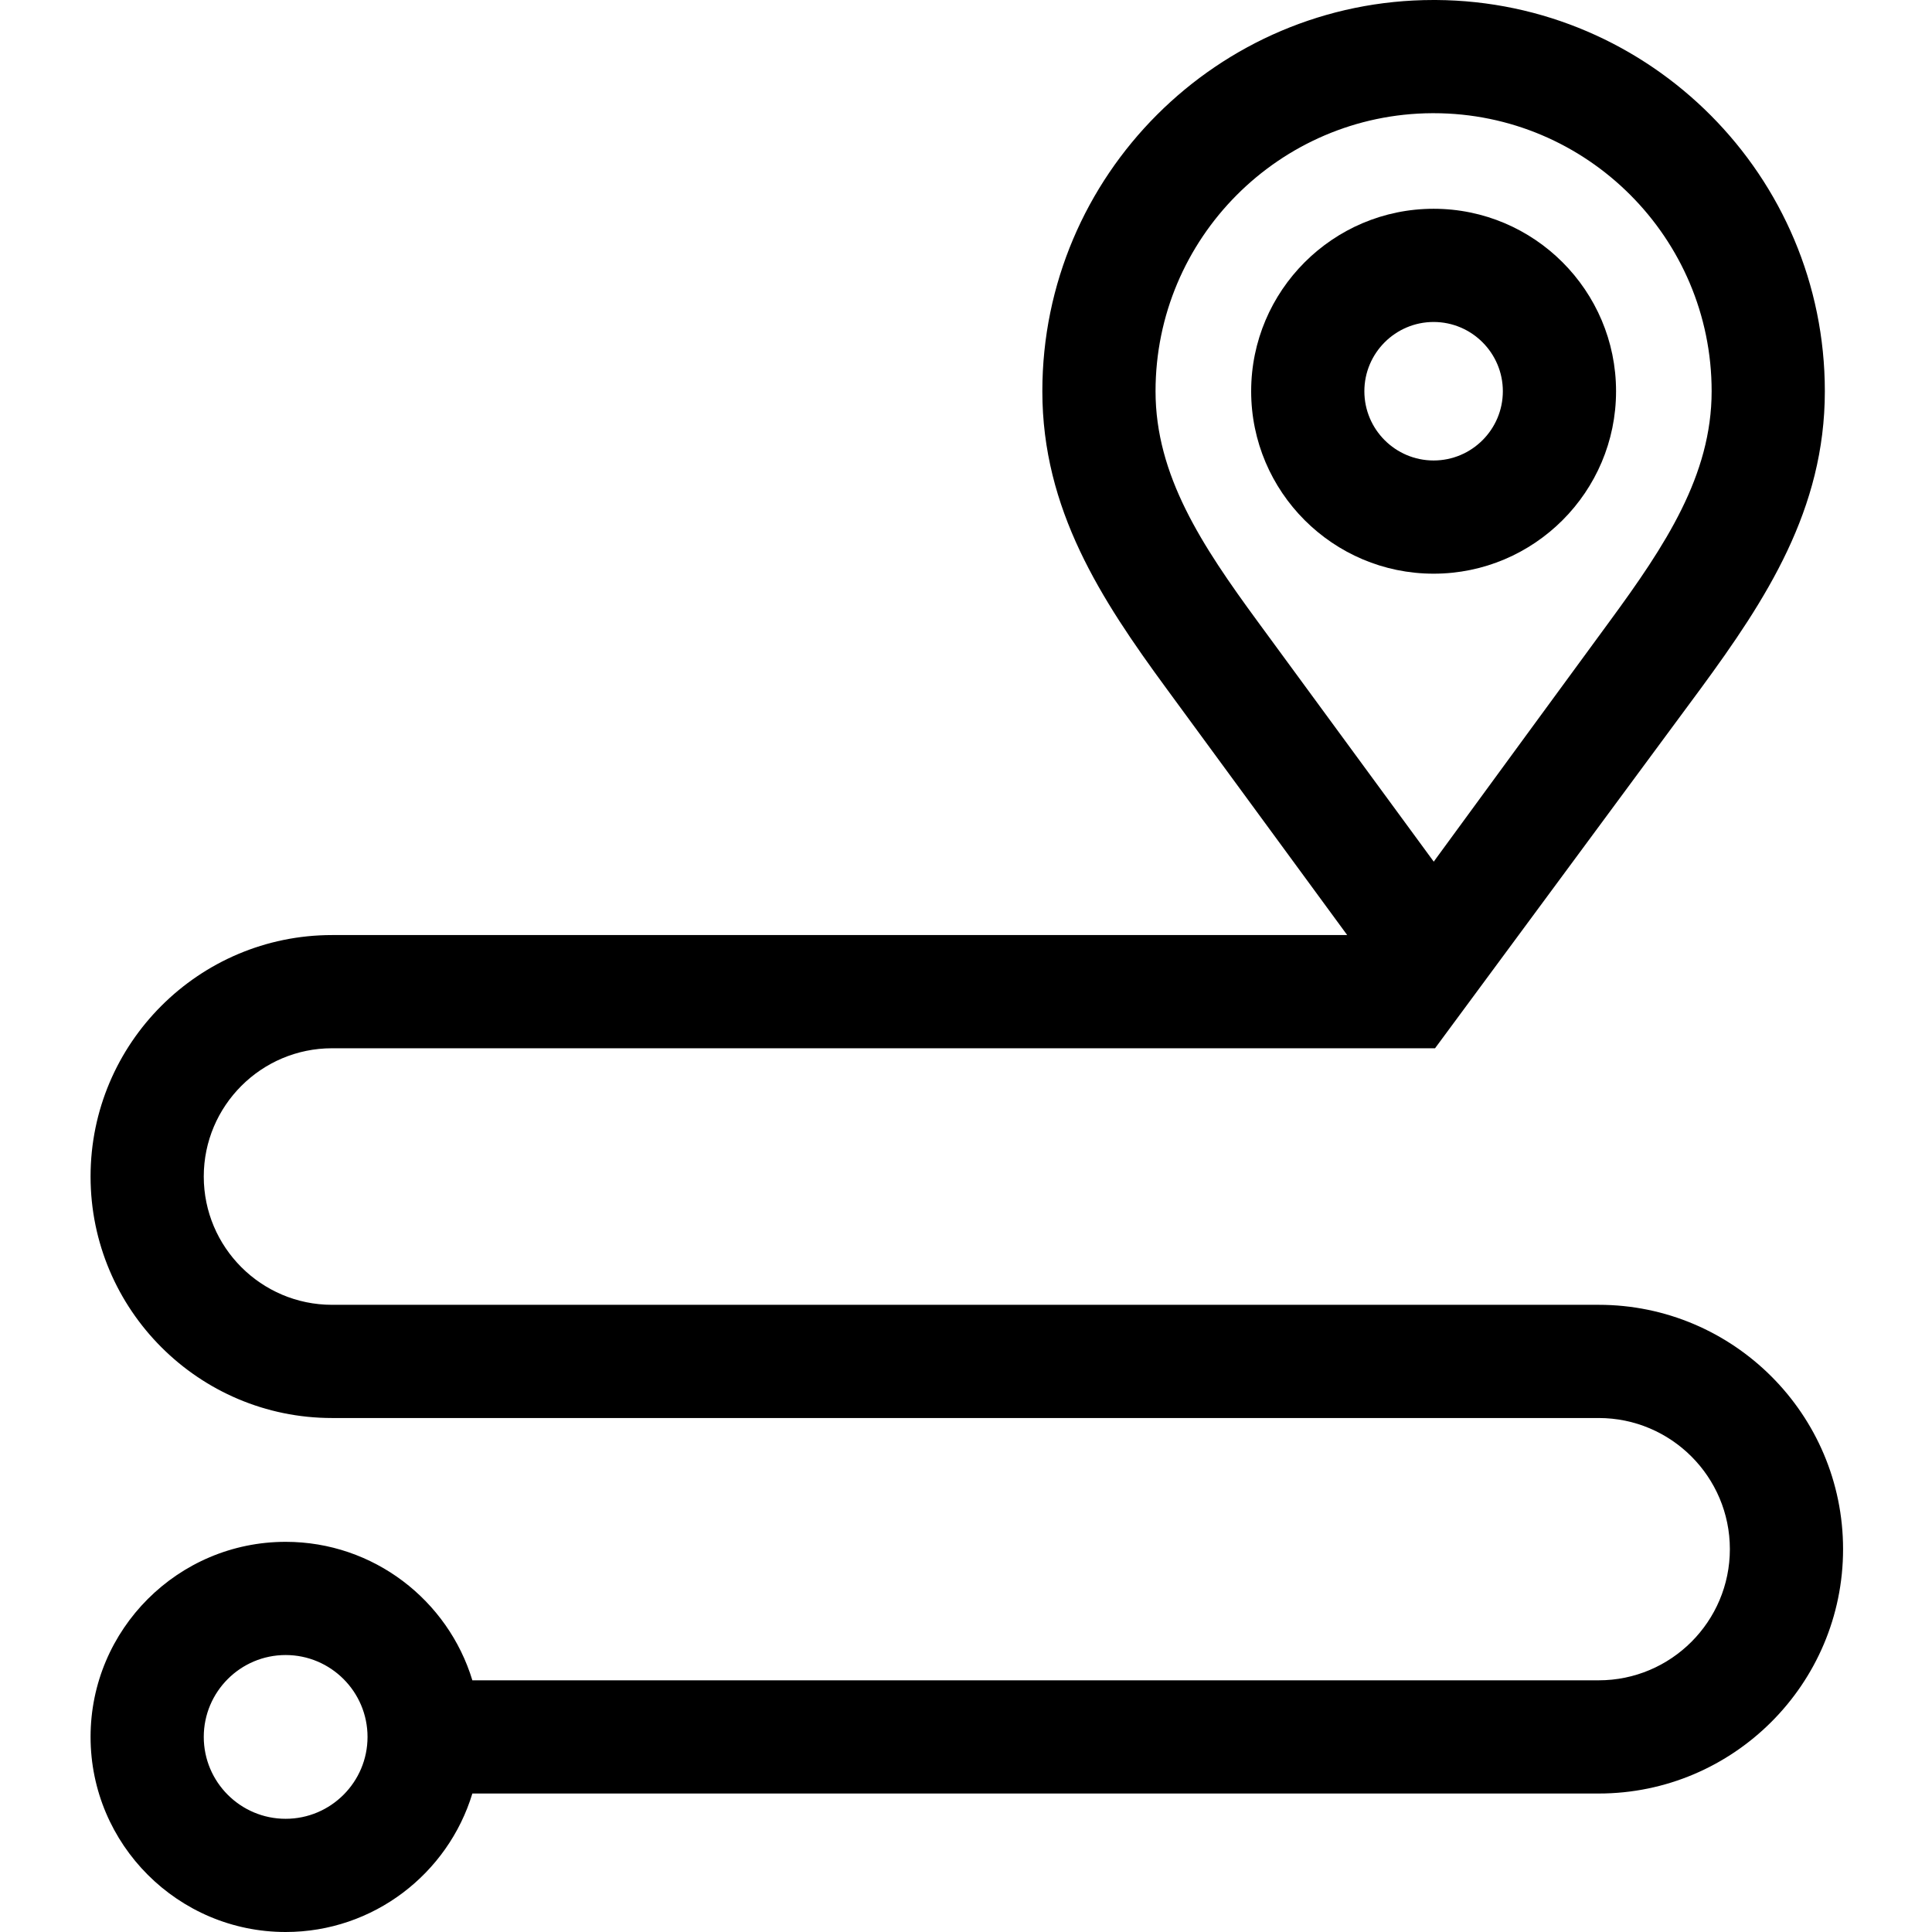<svg height="512pt" viewBox="-24 0 512 512" width="512pt" xmlns="http://www.w3.org/2000/svg"><path d="m404.27 103.68c0-26.66-21.691-48.352-48.348-48.352-26.66 0-48.352 21.691-48.352 48.352 0 26.66 21.691 48.352 48.352 48.352 26.656 0 48.348-21.691 48.348-48.352zm-48.348 18.352c-10.121 0-18.352-8.23-18.352-18.352 0-10.109 8.23-18.352 18.352-18.352 10.117 0 18.348 8.242 18.348 18.352 0 10.121-8.23 18.352-18.348 18.352zm0 0"/><path d="m399.672 345.789h-335.684c-18.738 0-33.988-15.25-33.988-34 0-18.738 15.25-33.988 33.988-33.988h292.312l70.418-95.332c17.332-23.629 32.883-47.438 32.883-78.789 0-56.969-46.191-103.352-103.082-103.68h-.621c-57.16 0-103.668 46.512-103.668 103.68 0 31.352 15.559 55.16 32.891 78.789l47.898 65.332h-269.031c-35.289 0-63.988 28.699-63.988 63.988 0 35.289 28.699 64 63.988 64h335.684c19.168 0 34.758 15.59 34.758 34.75 0 19.172-15.59 34.762-34.758 34.762h-298.492c-6.441-21.223-26.191-36.699-49.48-36.699-28.508 0-51.699 23.188-51.699 51.699 0 28.508 23.191 51.699 51.699 51.699 23.289 0 43.039-15.48 49.48-36.699h298.492c35.707 0 64.758-29.051 64.758-64.762 0-35.699-29.051-64.75-64.758-64.75zm-90.363-181.059c-14.809-20.199-27.078-38.742-27.078-61.051 0-40.5 32.84-73.469 73.289-73.68h.402c40.629 0 73.68 33.059 73.68 73.68 0 22.309-12.262 40.852-27.082 61.051 0 0-43.66 59.598-45.809 62.578-.25.352-.5.691-.75 1.043zm-257.609 317.27c-11.969 0-21.699-9.73-21.699-21.699 0-11.973 9.73-21.699 21.699-21.699 11.961 0 21.699 9.727 21.699 21.699 0 11.969-9.738 21.699-21.699 21.699zm0 0"/></svg>